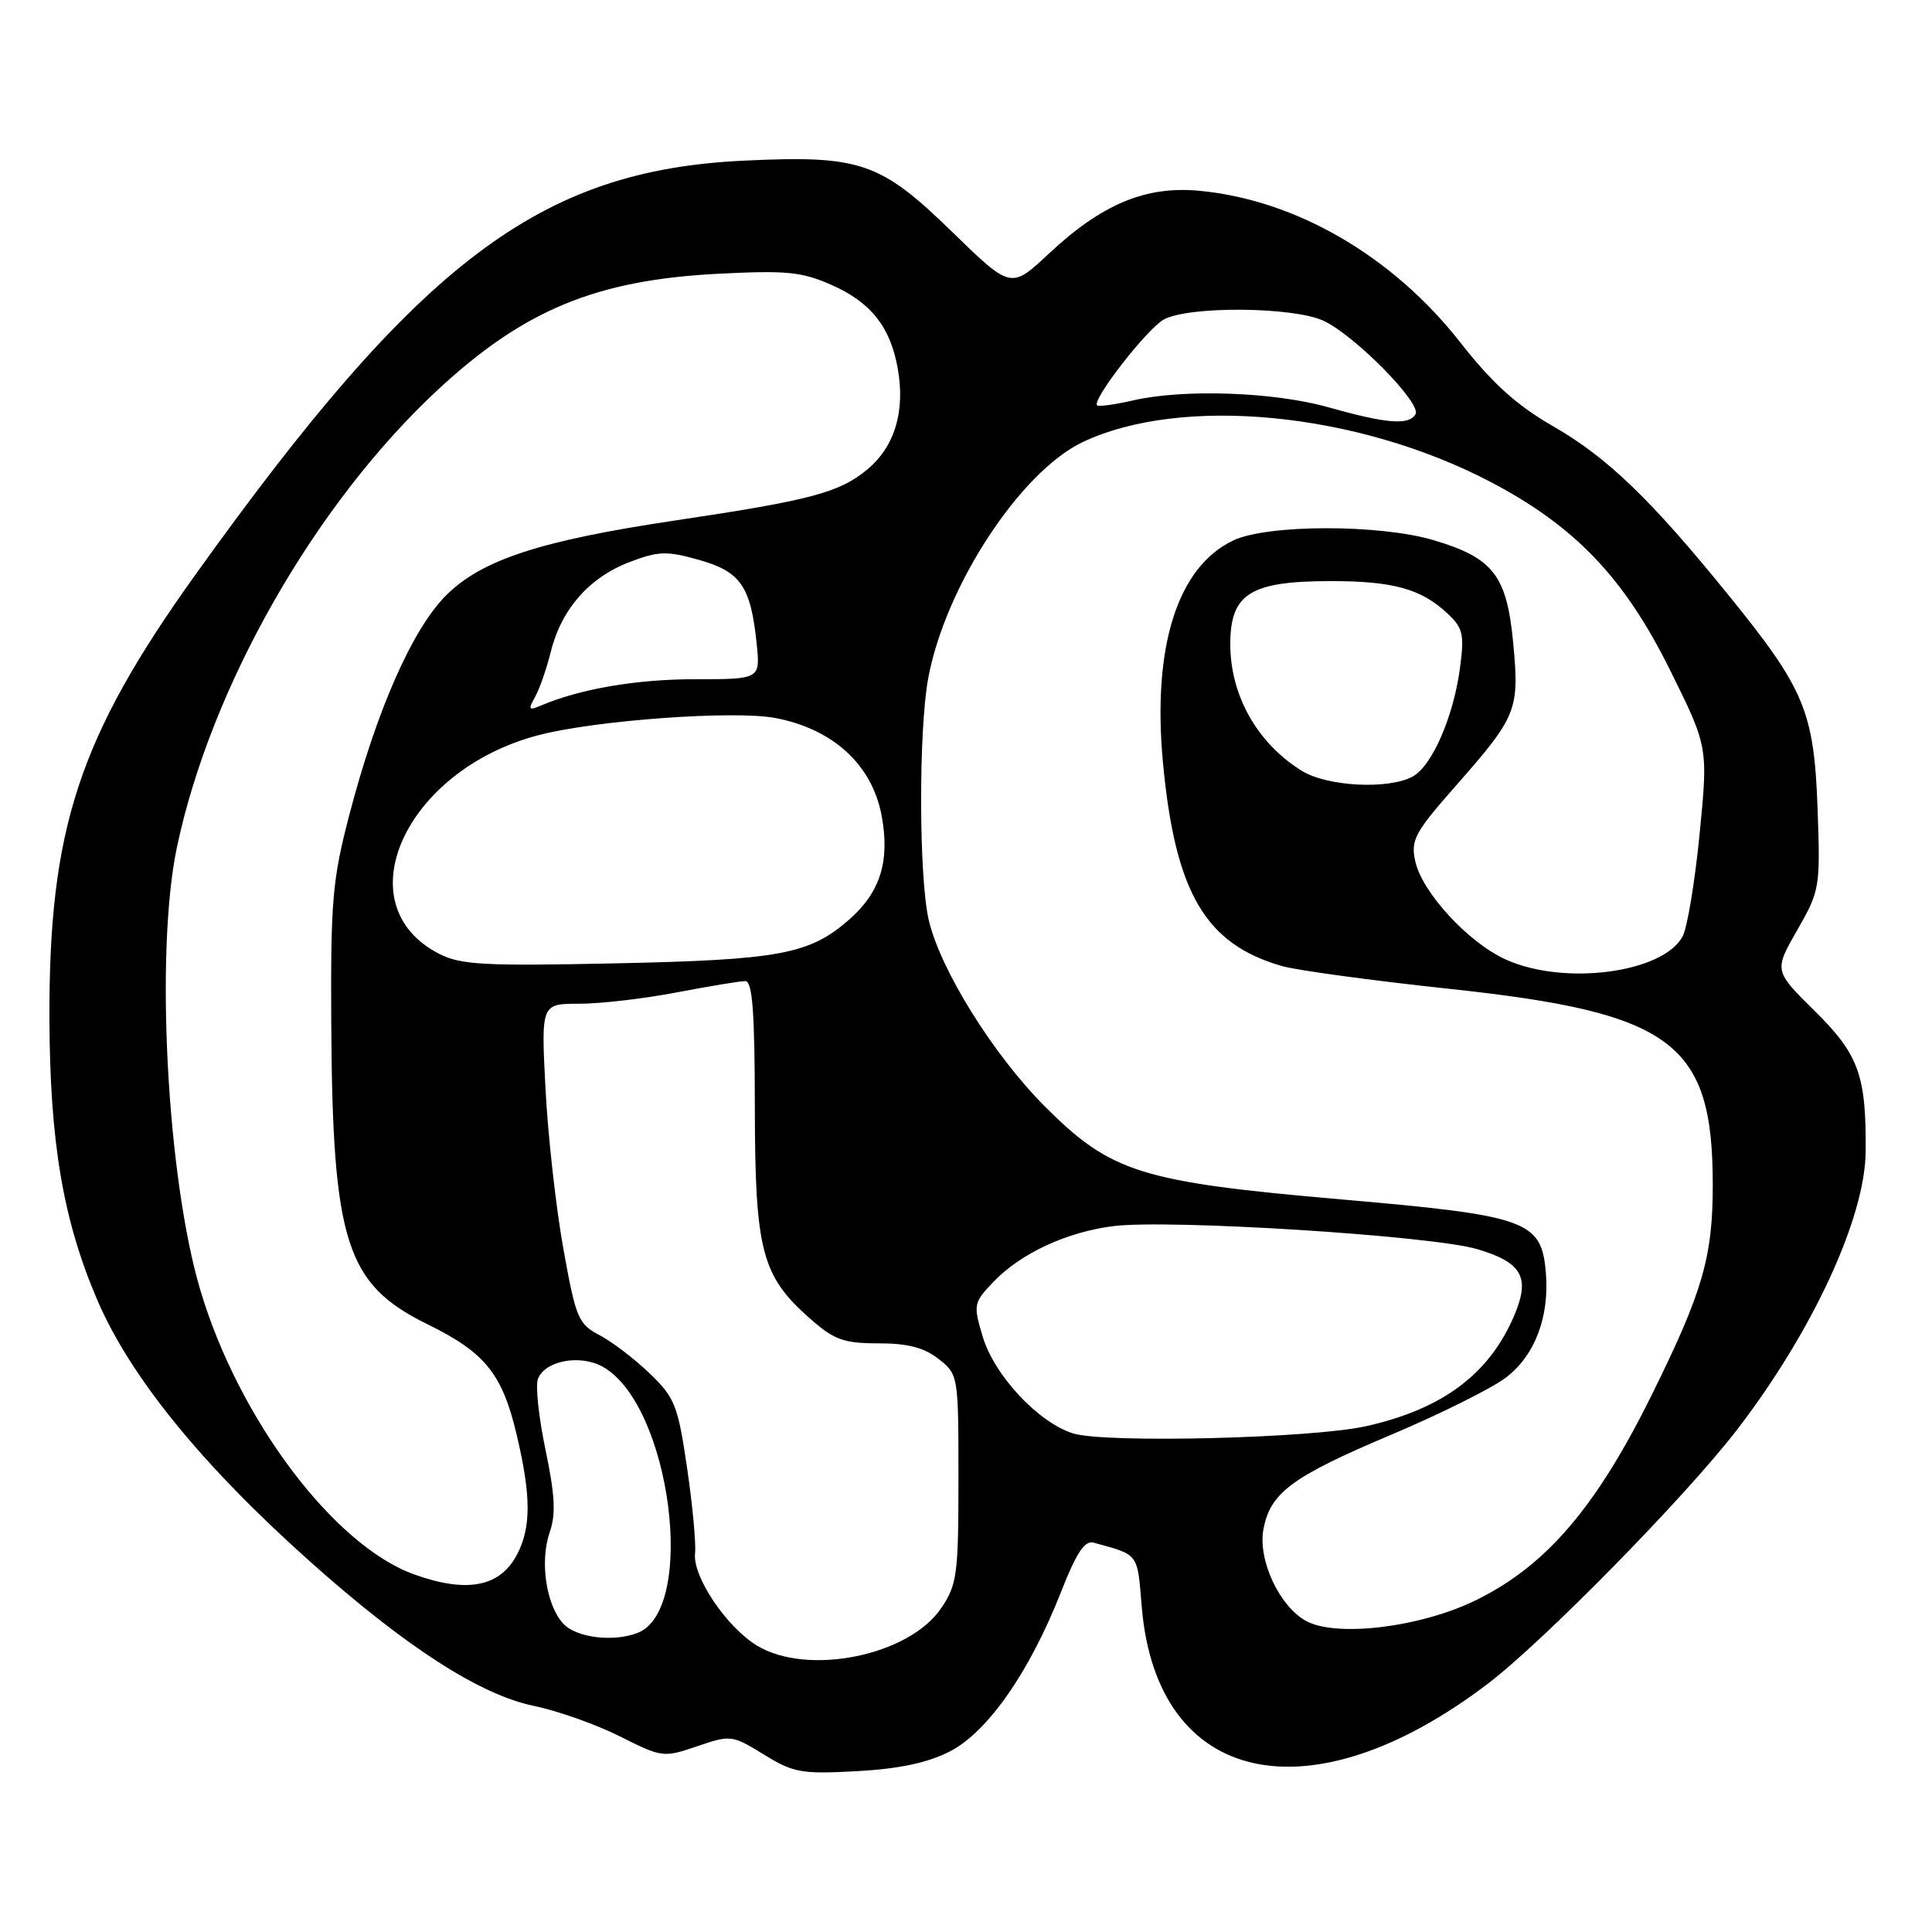 <?xml version="1.0" encoding="UTF-8" standalone="no"?>
<!DOCTYPE svg PUBLIC "-//W3C//DTD SVG 1.1//EN" "http://www.w3.org/Graphics/SVG/1.1/DTD/svg11.dtd" >
<svg xmlns="http://www.w3.org/2000/svg" xmlns:xlink="http://www.w3.org/1999/xlink" version="1.1" viewBox="0 0 256 256">
 <g >
 <path fill="currentColor"
d=" M 125.85 232.08 C 130.87 229.51 136.43 221.54 140.59 210.94 C 142.62 205.76 143.74 204.08 144.91 204.41 C 150.96 206.07 150.69 205.70 151.29 212.93 C 153.27 236.56 173.51 241.06 197.11 223.13 C 204.50 217.52 223.37 198.29 230.18 189.43 C 240.17 176.43 247.13 161.38 247.21 152.62 C 247.30 142.50 246.30 139.73 240.47 133.97 C 235.06 128.63 235.06 128.63 238.14 123.25 C 241.14 118.01 241.21 117.61 240.84 107.19 C 240.38 94.31 239.14 91.32 229.15 79.00 C 218.74 66.15 213.02 60.64 205.81 56.49 C 200.93 53.68 197.78 50.83 193.47 45.34 C 184.53 33.93 171.70 26.48 158.92 25.28 C 151.82 24.61 146.02 27.03 139.01 33.58 C 133.96 38.31 133.96 38.31 126.19 30.75 C 116.62 21.44 114.02 20.55 98.50 21.29 C 71.49 22.59 55.69 34.53 25.85 76.21 C 10.44 97.74 6.47 109.84 6.55 135.00 C 6.61 151.40 8.37 161.73 12.91 172.30 C 17.28 182.46 26.74 194.10 41.00 206.84 C 53.76 218.23 63.56 224.56 70.78 226.05 C 73.93 226.70 79.05 228.52 82.16 230.09 C 87.71 232.88 87.91 232.91 92.37 231.39 C 96.82 229.87 97.01 229.90 101.21 232.48 C 105.13 234.90 106.19 235.09 113.55 234.69 C 119.15 234.38 122.89 233.59 125.85 232.08 Z  M 100.29 218.04 C 96.24 215.57 91.75 208.88 92.10 205.83 C 92.24 204.55 91.77 199.45 91.04 194.50 C 89.83 186.23 89.43 185.21 86.10 182.00 C 84.10 180.07 81.11 177.79 79.45 176.92 C 76.62 175.44 76.30 174.67 74.64 165.42 C 73.66 159.96 72.60 150.44 72.28 144.25 C 71.70 133.00 71.70 133.00 76.76 133.00 C 79.55 133.00 85.35 132.33 89.66 131.50 C 93.97 130.68 98.06 130.00 98.75 130.00 C 99.70 130.00 100.01 134.03 100.02 146.75 C 100.05 165.79 100.91 169.08 107.38 174.76 C 110.55 177.55 111.82 178.00 116.40 178.00 C 120.28 178.00 122.45 178.56 124.37 180.07 C 126.98 182.13 127.00 182.23 127.00 195.92 C 127.00 208.61 126.82 209.97 124.72 213.08 C 120.46 219.40 107.01 222.13 100.29 218.04 Z  M 74.61 215.12 C 72.35 212.62 71.51 206.86 72.84 203.03 C 73.67 200.64 73.54 198.12 72.29 192.14 C 71.39 187.86 70.93 183.61 71.28 182.71 C 72.21 180.29 76.88 179.42 79.88 181.11 C 88.88 186.16 92.40 213.33 84.46 216.38 C 81.22 217.62 76.30 216.99 74.61 215.12 Z  M 173.09 214.80 C 169.54 212.88 166.65 206.70 167.41 202.64 C 168.32 197.79 171.16 195.68 184.34 190.11 C 190.85 187.36 197.69 183.95 199.55 182.53 C 203.39 179.60 205.33 174.49 204.83 168.60 C 204.25 161.74 202.38 161.07 177.75 158.93 C 151.15 156.62 147.20 155.38 138.43 146.59 C 131.59 139.73 124.58 128.46 123.06 121.89 C 121.75 116.22 121.71 96.82 122.99 89.89 C 125.24 77.71 135.18 62.52 143.46 58.58 C 156.58 52.36 179.81 54.61 197.43 63.82 C 208.62 69.66 215.18 76.50 221.20 88.61 C 226.34 98.96 226.34 98.96 225.21 110.47 C 224.59 116.79 223.58 122.91 222.96 124.07 C 220.36 128.93 207.22 130.65 199.50 127.13 C 194.53 124.87 188.43 118.24 187.53 114.12 C 186.91 111.33 187.46 110.31 192.79 104.25 C 201.02 94.91 201.34 94.12 200.51 85.22 C 199.66 76.24 197.88 73.93 189.94 71.57 C 182.79 69.45 167.92 69.47 163.42 71.61 C 156.01 75.12 152.66 85.73 154.10 101.08 C 155.72 118.29 159.72 125.11 169.88 128.01 C 171.87 128.58 181.82 129.93 191.98 131.02 C 221.67 134.19 226.95 138.12 226.95 157.00 C 226.95 166.57 225.62 171.17 218.88 184.80 C 211.52 199.70 204.90 207.45 195.60 212.02 C 188.31 215.61 177.14 216.99 173.09 214.80 Z  M 54.91 208.63 C 44.27 204.83 31.66 188.09 26.56 171.00 C 22.12 156.13 20.53 126.13 23.44 112.28 C 27.93 90.96 41.80 66.66 58.11 51.56 C 69.45 41.06 78.99 37.12 95.06 36.28 C 104.26 35.81 106.20 36.00 110.22 37.77 C 115.39 40.06 117.97 43.31 118.95 48.79 C 119.97 54.48 118.57 59.15 114.95 62.18 C 111.25 65.27 107.47 66.28 89.50 68.96 C 71.61 71.63 63.83 74.17 59.10 78.90 C 54.64 83.36 49.91 94.09 46.30 107.93 C 44.05 116.52 43.81 119.34 43.89 135.40 C 44.06 164.64 45.82 170.17 56.70 175.50 C 64.30 179.23 66.56 182.05 68.47 190.14 C 70.37 198.19 70.39 202.35 68.54 205.93 C 66.29 210.27 61.93 211.14 54.91 208.63 Z  M 142.21 189.94 C 137.59 188.51 131.74 182.25 130.20 177.07 C 128.95 172.87 129.00 172.61 131.64 169.85 C 135.25 166.08 141.33 163.25 147.50 162.47 C 154.87 161.53 189.74 163.73 195.75 165.52 C 201.65 167.27 202.77 169.23 200.70 174.18 C 197.40 182.04 191.20 186.70 181.00 188.98 C 173.86 190.58 146.49 191.26 142.21 189.94 Z  M 58.20 126.39 C 45.54 119.92 53.67 102.03 71.36 97.41 C 78.90 95.44 97.21 94.11 102.68 95.13 C 110.37 96.57 115.56 101.32 116.82 108.08 C 117.94 114.10 116.65 118.22 112.53 121.84 C 107.28 126.45 103.32 127.19 81.50 127.65 C 64.15 128.02 61.06 127.85 58.20 126.39 Z  M 172.50 102.14 C 166.58 98.48 162.99 92.10 163.02 85.28 C 163.04 78.65 165.70 77.00 176.37 77.00 C 184.63 77.00 188.32 78.03 191.81 81.30 C 193.85 83.21 194.05 84.06 193.46 88.48 C 192.61 94.95 189.74 101.54 187.16 102.91 C 183.93 104.64 175.86 104.22 172.50 102.14 Z  M 70.88 92.39 C 71.47 91.35 72.43 88.61 73.00 86.30 C 74.40 80.71 78.09 76.51 83.41 74.48 C 87.26 73.01 88.34 72.98 92.63 74.19 C 98.14 75.75 99.47 77.68 100.26 85.25 C 100.75 90.00 100.75 90.00 92.10 90.00 C 84.33 90.00 76.90 91.27 71.65 93.50 C 70.06 94.18 69.95 94.03 70.88 92.39 Z  M 176.00 53.96 C 168.78 51.93 156.83 51.51 150.12 53.06 C 147.71 53.61 145.57 53.91 145.37 53.71 C 144.66 52.99 151.97 43.58 154.21 42.34 C 157.50 40.52 171.44 40.64 175.41 42.52 C 179.62 44.52 188.43 53.50 187.56 54.90 C 186.65 56.38 183.74 56.14 176.00 53.96 Z "/>
</g>
</svg>